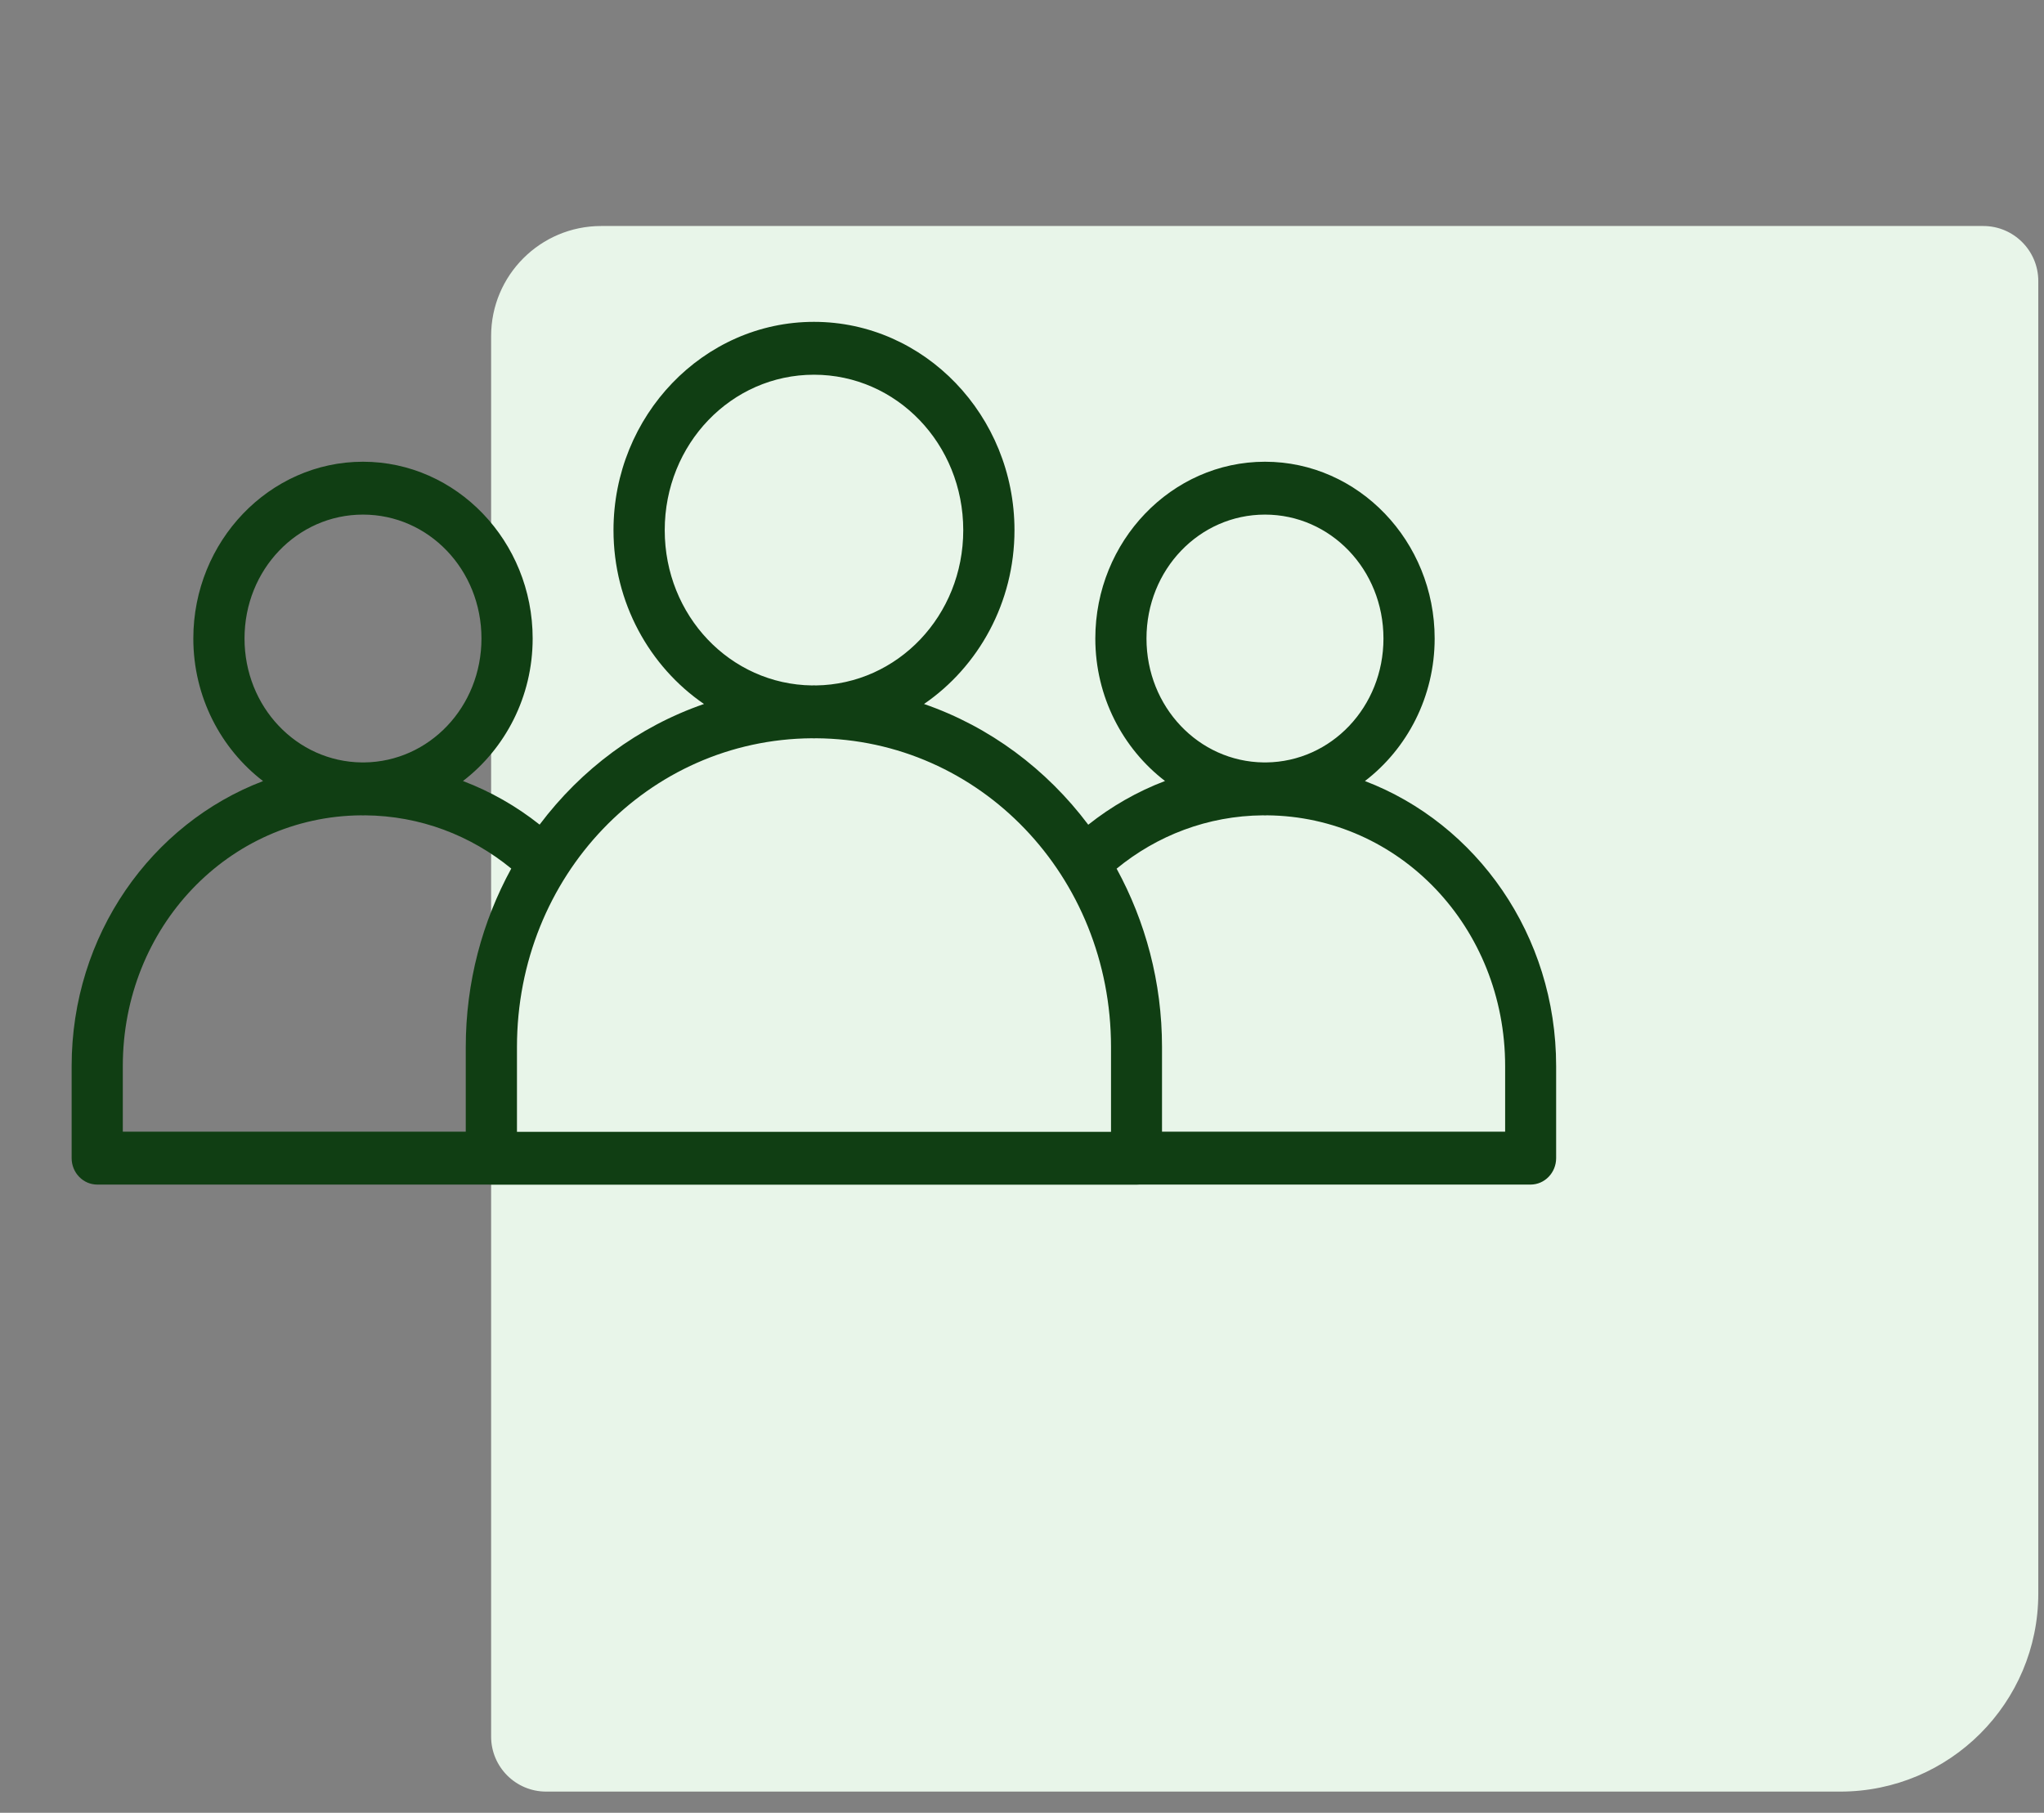 <svg width="62" height="55" viewBox="0 0 62 55" fill="none" xmlns="http://www.w3.org/2000/svg">
<rect x="0" y="0" width="62" height="55" fill="#808080" stroke="none"/>
<path d="M61.827 48.348C61.827 51.667 59.136 54.357 55.817 54.357L16.567 54.357C15.645 54.357 14.897 53.61 14.897 52.688L14.897 10.196C14.897 8.352 16.392 6.857 18.236 6.857L60.158 6.857C61.08 6.857 61.827 7.605 61.827 8.527L61.827 48.348Z" fill="#E8F5E9"/>
<path d="M24.69 9.765C21.338 9.765 18.609 12.609 18.609 16.086C18.609 18.285 19.703 20.227 21.354 21.359C19.36 22.048 17.634 23.335 16.368 25.019C15.668 24.463 14.886 24.016 14.043 23.696C15.322 22.716 16.157 21.141 16.157 19.372C16.157 16.423 13.848 14.009 11.01 14.009C8.173 14.009 5.864 16.423 5.864 19.372C5.864 21.142 6.7 22.718 7.979 23.698C4.592 24.988 2.173 28.368 2.173 32.345V35.139C2.173 35.352 2.256 35.556 2.402 35.706C2.548 35.857 2.746 35.941 2.953 35.94H14.821C14.85 35.943 14.879 35.945 14.907 35.944H34.473C34.502 35.945 34.531 35.943 34.559 35.94H46.429C46.856 35.938 47.201 35.58 47.202 35.139V32.345C47.202 28.368 44.787 24.988 41.402 23.697C42.681 22.718 43.517 21.142 43.517 19.372C43.517 16.423 41.209 14.009 38.371 14.009C35.533 14.009 33.224 16.423 33.224 19.372C33.224 21.141 34.06 22.716 35.338 23.695C34.493 24.017 33.711 24.465 33.01 25.022C31.745 23.337 30.022 22.048 28.028 21.359C29.678 20.227 30.772 18.285 30.772 16.086C30.772 12.609 28.042 9.765 24.69 9.765H24.69ZM24.69 11.369C27.197 11.369 29.218 13.47 29.218 16.086C29.218 18.681 27.228 20.762 24.749 20.796C24.73 20.796 24.71 20.793 24.69 20.793C24.67 20.793 24.651 20.796 24.631 20.796C22.151 20.763 20.163 18.681 20.163 16.086C20.163 13.47 22.183 11.369 24.69 11.369H24.69ZM11.011 15.613C13 15.613 14.604 17.28 14.604 19.372C14.604 21.449 13.02 23.109 11.05 23.132C11.037 23.132 11.024 23.131 11.011 23.131C10.997 23.131 10.985 23.132 10.971 23.132C9.001 23.109 7.417 21.449 7.417 19.372C7.417 17.28 9.021 15.613 11.01 15.613H11.011ZM38.37 15.613C40.359 15.613 41.964 17.28 41.964 19.372C41.964 21.449 40.38 23.109 38.41 23.132C38.397 23.132 38.384 23.131 38.37 23.131C38.357 23.131 38.344 23.132 38.331 23.132C36.36 23.109 34.776 21.449 34.776 19.372C34.776 17.28 36.381 15.613 38.37 15.613H38.37ZM24.631 22.399C24.65 22.399 24.67 22.402 24.69 22.402C24.709 22.402 24.729 22.399 24.749 22.399C29.721 22.432 33.7 26.577 33.7 31.766L33.7 34.34H15.681V31.766C15.681 26.577 19.659 22.432 24.63 22.399H24.631ZM10.951 24.737C10.971 24.738 10.99 24.74 11.01 24.74C11.03 24.74 11.05 24.737 11.07 24.737C12.751 24.751 14.286 25.35 15.508 26.352C14.634 27.95 14.128 29.795 14.128 31.766V34.335H3.725V32.345C3.725 28.128 6.935 24.77 10.951 24.737L10.951 24.737ZM38.311 24.737C38.331 24.738 38.35 24.74 38.37 24.74C38.39 24.74 38.409 24.737 38.429 24.737C42.445 24.77 45.655 28.129 45.655 32.346V34.335H35.247L35.247 31.766C35.247 29.796 34.742 27.953 33.87 26.355C35.092 25.352 36.628 24.751 38.311 24.737H38.311Z" fill="#103E13"/>
</svg>

